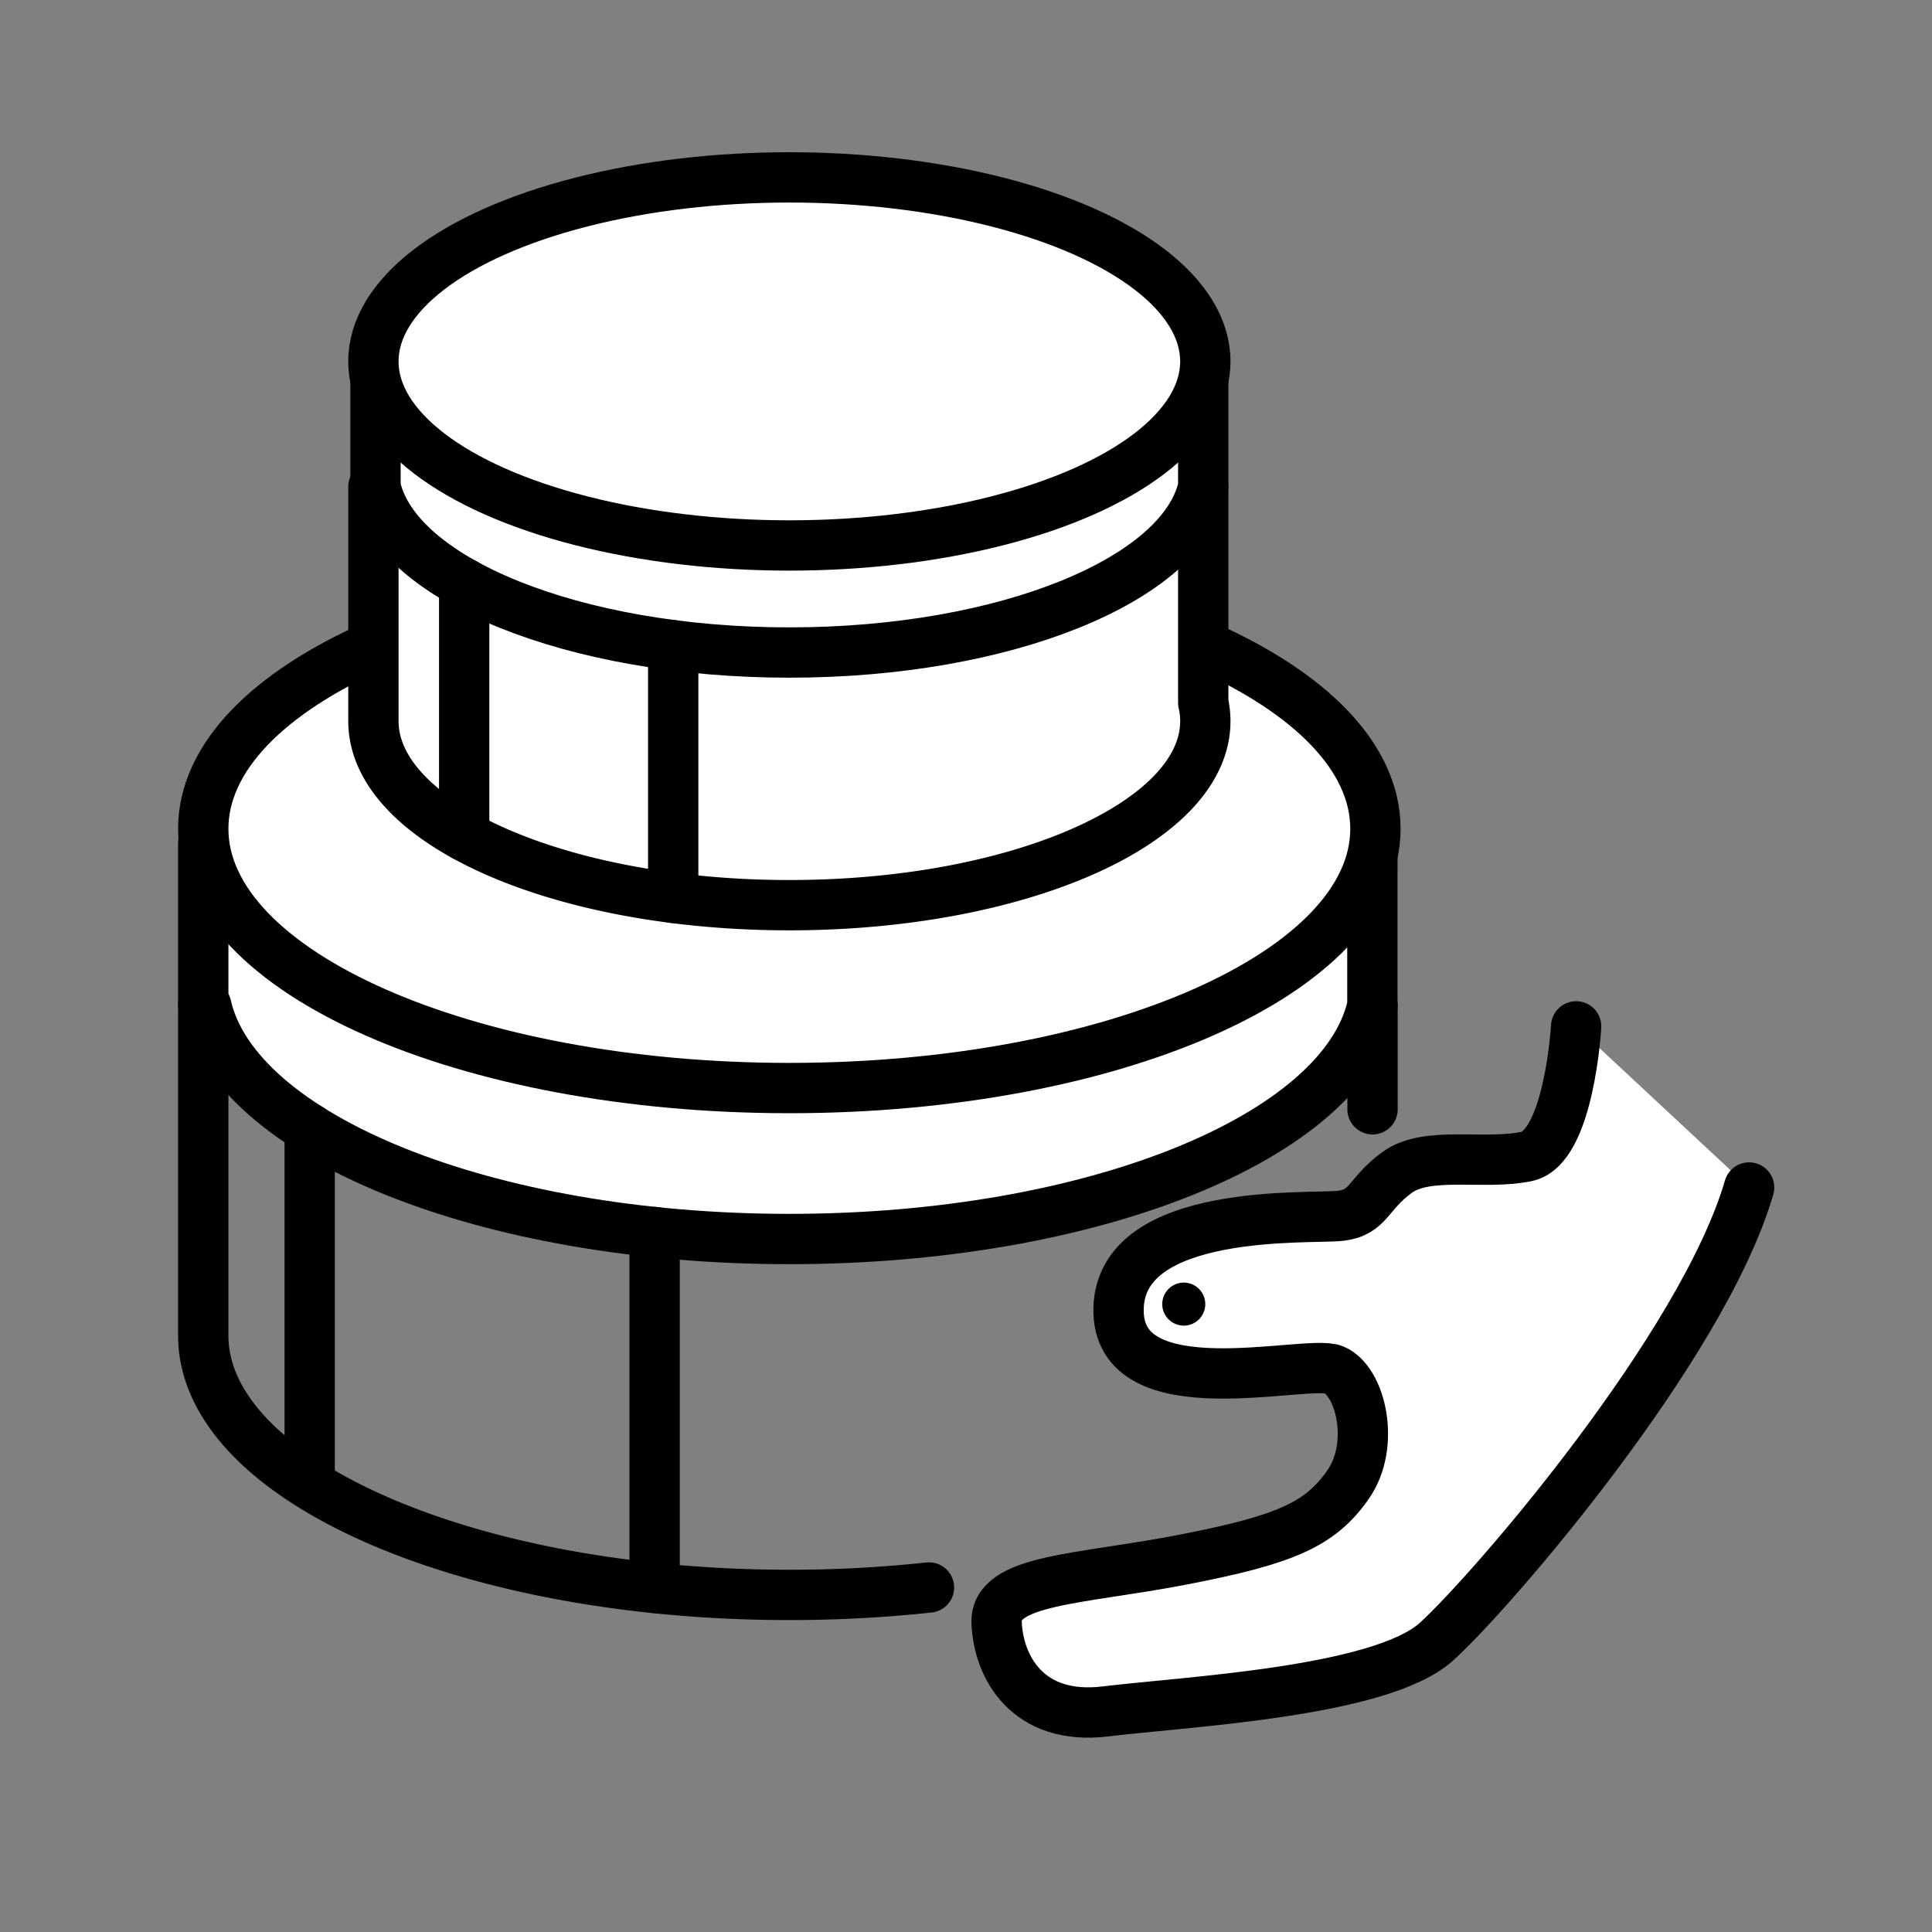 <svg id="그룹_1014" data-name="그룹 1014" xmlns="http://www.w3.org/2000/svg" xmlns:xlink="http://www.w3.org/1999/xlink" width="96" height="96" viewBox="0 0 96 96">
  <rect x="0" y="0" width="96" height="96" fill="#808080" stroke="none"/>
  <defs>
    <clipPath id="clip-path">
      <rect id="사각형_681" data-name="사각형 681" width="96" height="96" fill="none"/>
    </clipPath>
    <clipPath id="clip-path-2">
      <path id="패스_468" data-name="패스 468" d="M58.682,63.74a1.07,1.07,0,1,0,.132-.009.976.976,0,0,0-.132.009" fill="none"/>
    </clipPath>
  </defs>
  <g id="그룹_1009" data-name="그룹 1009">
    <g id="그룹_1008" data-name="그룹 1008" clip-path="url(#clip-path)">
      <path id="패스_454" data-name="패스 454" d="M68.2,55.12V49.966H10.1v16.4c0,7.116,13.038,12.884,29.121,12.884a64.794,64.794,0,0,0,6.939-.368" fill="none" stroke="#000" stroke-linecap="round" stroke-linejoin="round" stroke-width="2.5"/>
      <path id="패스_455" data-name="패스 455" d="M63.933,41.884c-5.14-3.652-14.27-6.091-24.71-6.091s-19.57,2.439-24.709,6.091H10.1v8.082h.147c1.461,6.511,13.873,11.6,28.973,11.6s27.512-5.085,28.973-11.6V41.884Z" fill="#fff"/>
      <path id="패스_456" data-name="패스 456" d="M63.933,41.884c-5.14-3.652-14.27-6.091-24.71-6.091s-19.57,2.439-24.709,6.091H10.1v8.082h.147c1.461,6.511,13.873,11.6,28.973,11.6s27.512-5.085,28.973-11.6V41.884Z" fill="none" stroke="#000" stroke-linecap="round" stroke-linejoin="round" stroke-width="2.5"/>
      <path id="패스_457" data-name="패스 457" d="M68.344,41.181c0,7.116-13.038,12.884-29.12,12.884S10.1,48.3,10.1,41.181,23.141,28.3,39.224,28.3s29.12,5.768,29.12,12.884" fill="#fff"/>
      <path id="패스_458" data-name="패스 458" d="M68.344,41.181c0,7.116-13.038,12.884-29.12,12.884S10.1,48.3,10.1,41.181,23.141,28.3,39.224,28.3,68.344,34.065,68.344,41.181Z" fill="none" stroke="#000" stroke-linecap="round" stroke-linejoin="round" stroke-width="2.5"/>
      <path id="패스_459" data-name="패스 459" d="M59.788,34.918V24.194H18.555V35.833c0,5.05,9.254,9.145,20.669,9.145s20.668-4.1,20.668-9.145a4.141,4.141,0,0,0-.1-.915" fill="#fff"/>
      <path id="패스_460" data-name="패스 460" d="M59.788,34.918V24.194H18.555V35.833c0,5.05,9.254,9.145,20.669,9.145s20.668-4.1,20.668-9.145A4.141,4.141,0,0,0,59.788,34.918Z" fill="none" stroke="#000" stroke-linecap="round" stroke-linejoin="round" stroke-width="2.5"/>
      <path id="패스_461" data-name="패스 461" d="M56.762,18.457c-3.648-2.592-10.129-4.323-17.539-4.323s-13.89,1.731-17.538,4.323H18.659v5.736c1.037,4.621,9.847,8.231,20.564,8.231s19.528-3.61,20.565-8.231V18.457Z" fill="#fff"/>
      <path id="패스_462" data-name="패스 462" d="M56.762,18.457c-3.648-2.592-10.129-4.323-17.539-4.323s-13.89,1.731-17.538,4.323H18.659v5.736c1.037,4.621,9.847,8.231,20.564,8.231s19.528-3.61,20.565-8.231V18.457Z" fill="none" stroke="#000" stroke-linecap="round" stroke-linejoin="round" stroke-width="2.5"/>
      <path id="패스_463" data-name="패스 463" d="M59.892,17.959c0,5.051-9.254,9.145-20.669,9.145S18.554,23.01,18.554,17.959s9.254-9.145,20.669-9.145,20.669,4.094,20.669,9.145" fill="#fff"/>
      <ellipse id="타원_140" data-name="타원 140" cx="20.669" cy="9.145" rx="20.669" ry="9.145" transform="translate(18.554 8.814)" fill="none" stroke="#000" stroke-linecap="round" stroke-linejoin="round" stroke-width="2.5"/>
      <path id="패스_464" data-name="패스 464" d="M86.912,59.006C84.619,66.9,74.152,79.056,71.381,81.57s-12.5,2.984-16.426,3.467-5.349-2.243-5.434-4.407,4.087-2.133,9.22-3.125,6.852-1.748,8.24-3.73.636-5.151-.7-5.712-10.8,2.051-10.7-3.035,9.6-4.441,11.031-4.616,1.318-1.069,2.815-2.158,4.306-.348,6.426-.789S78.318,51,78.318,51" fill="#fff"/>
      <path id="패스_465" data-name="패스 465" d="M86.912,59.006C84.619,66.9,74.152,79.056,71.381,81.57s-12.5,2.984-16.426,3.467-5.349-2.243-5.434-4.407,4.087-2.133,9.22-3.125,6.852-1.748,8.24-3.73.636-5.151-.7-5.712-10.8,2.051-10.7-3.035,9.6-4.441,11.031-4.616,1.318-1.069,2.815-2.158,4.306-.348,6.426-.789S78.318,51,78.318,51" fill="none" stroke="#000" stroke-linecap="round" stroke-linejoin="round" stroke-width="2.5"/>
      <path id="패스_466" data-name="패스 466" d="M57.742,64.942h0a1.079,1.079,0,1,1,1.2.94,1.079,1.079,0,0,1-1.2-.94" fill="#fff"/>
    </g>
  </g>
  <g id="그룹_1011" data-name="그룹 1011">
    <g id="그룹_1010" data-name="그룹 1010" clip-path="url(#clip-path-2)">
      <path id="패스_467" data-name="패스 467" d="M59.917,64.947l-2.142.263m1.175-1.5.263,2.142m-1.5-1.174,2.142-.263m-1.174,1.5-.263-2.142" fill="none" stroke="#000" stroke-linecap="round" stroke-linejoin="round" stroke-width="2.5"/>
    </g>
  </g>
  <g id="그룹_1013" data-name="그룹 1013">
    <g id="그룹_1012" data-name="그룹 1012" clip-path="url(#clip-path)">
      <line id="선_134" data-name="선 134" y2="17.499" transform="translate(15.388 56.079)" fill="none" stroke="#000" stroke-linecap="round" stroke-linejoin="round" stroke-width="2.5"/>
      <line id="선_135" data-name="선 135" y2="17.686" transform="translate(32.527 61.219)" fill="none" stroke="#000" stroke-linecap="round" stroke-linejoin="round" stroke-width="2.5"/>
      <line id="선_136" data-name="선 136" y2="12.554" transform="translate(23.065 28.977)" fill="#fff"/>
      <line id="선_137" data-name="선 137" y2="12.554" transform="translate(23.065 28.977)" fill="none" stroke="#000" stroke-linecap="round" stroke-linejoin="round" stroke-width="2.5"/>
      <line id="선_138" data-name="선 138" y2="12.554" transform="translate(33.451 32.061)" fill="#fff"/>
      <line id="선_139" data-name="선 139" y2="12.554" transform="translate(33.451 32.061)" fill="none" stroke="#000" stroke-linecap="round" stroke-linejoin="round" stroke-width="2.5"/>
    </g>
  </g>
</svg>
